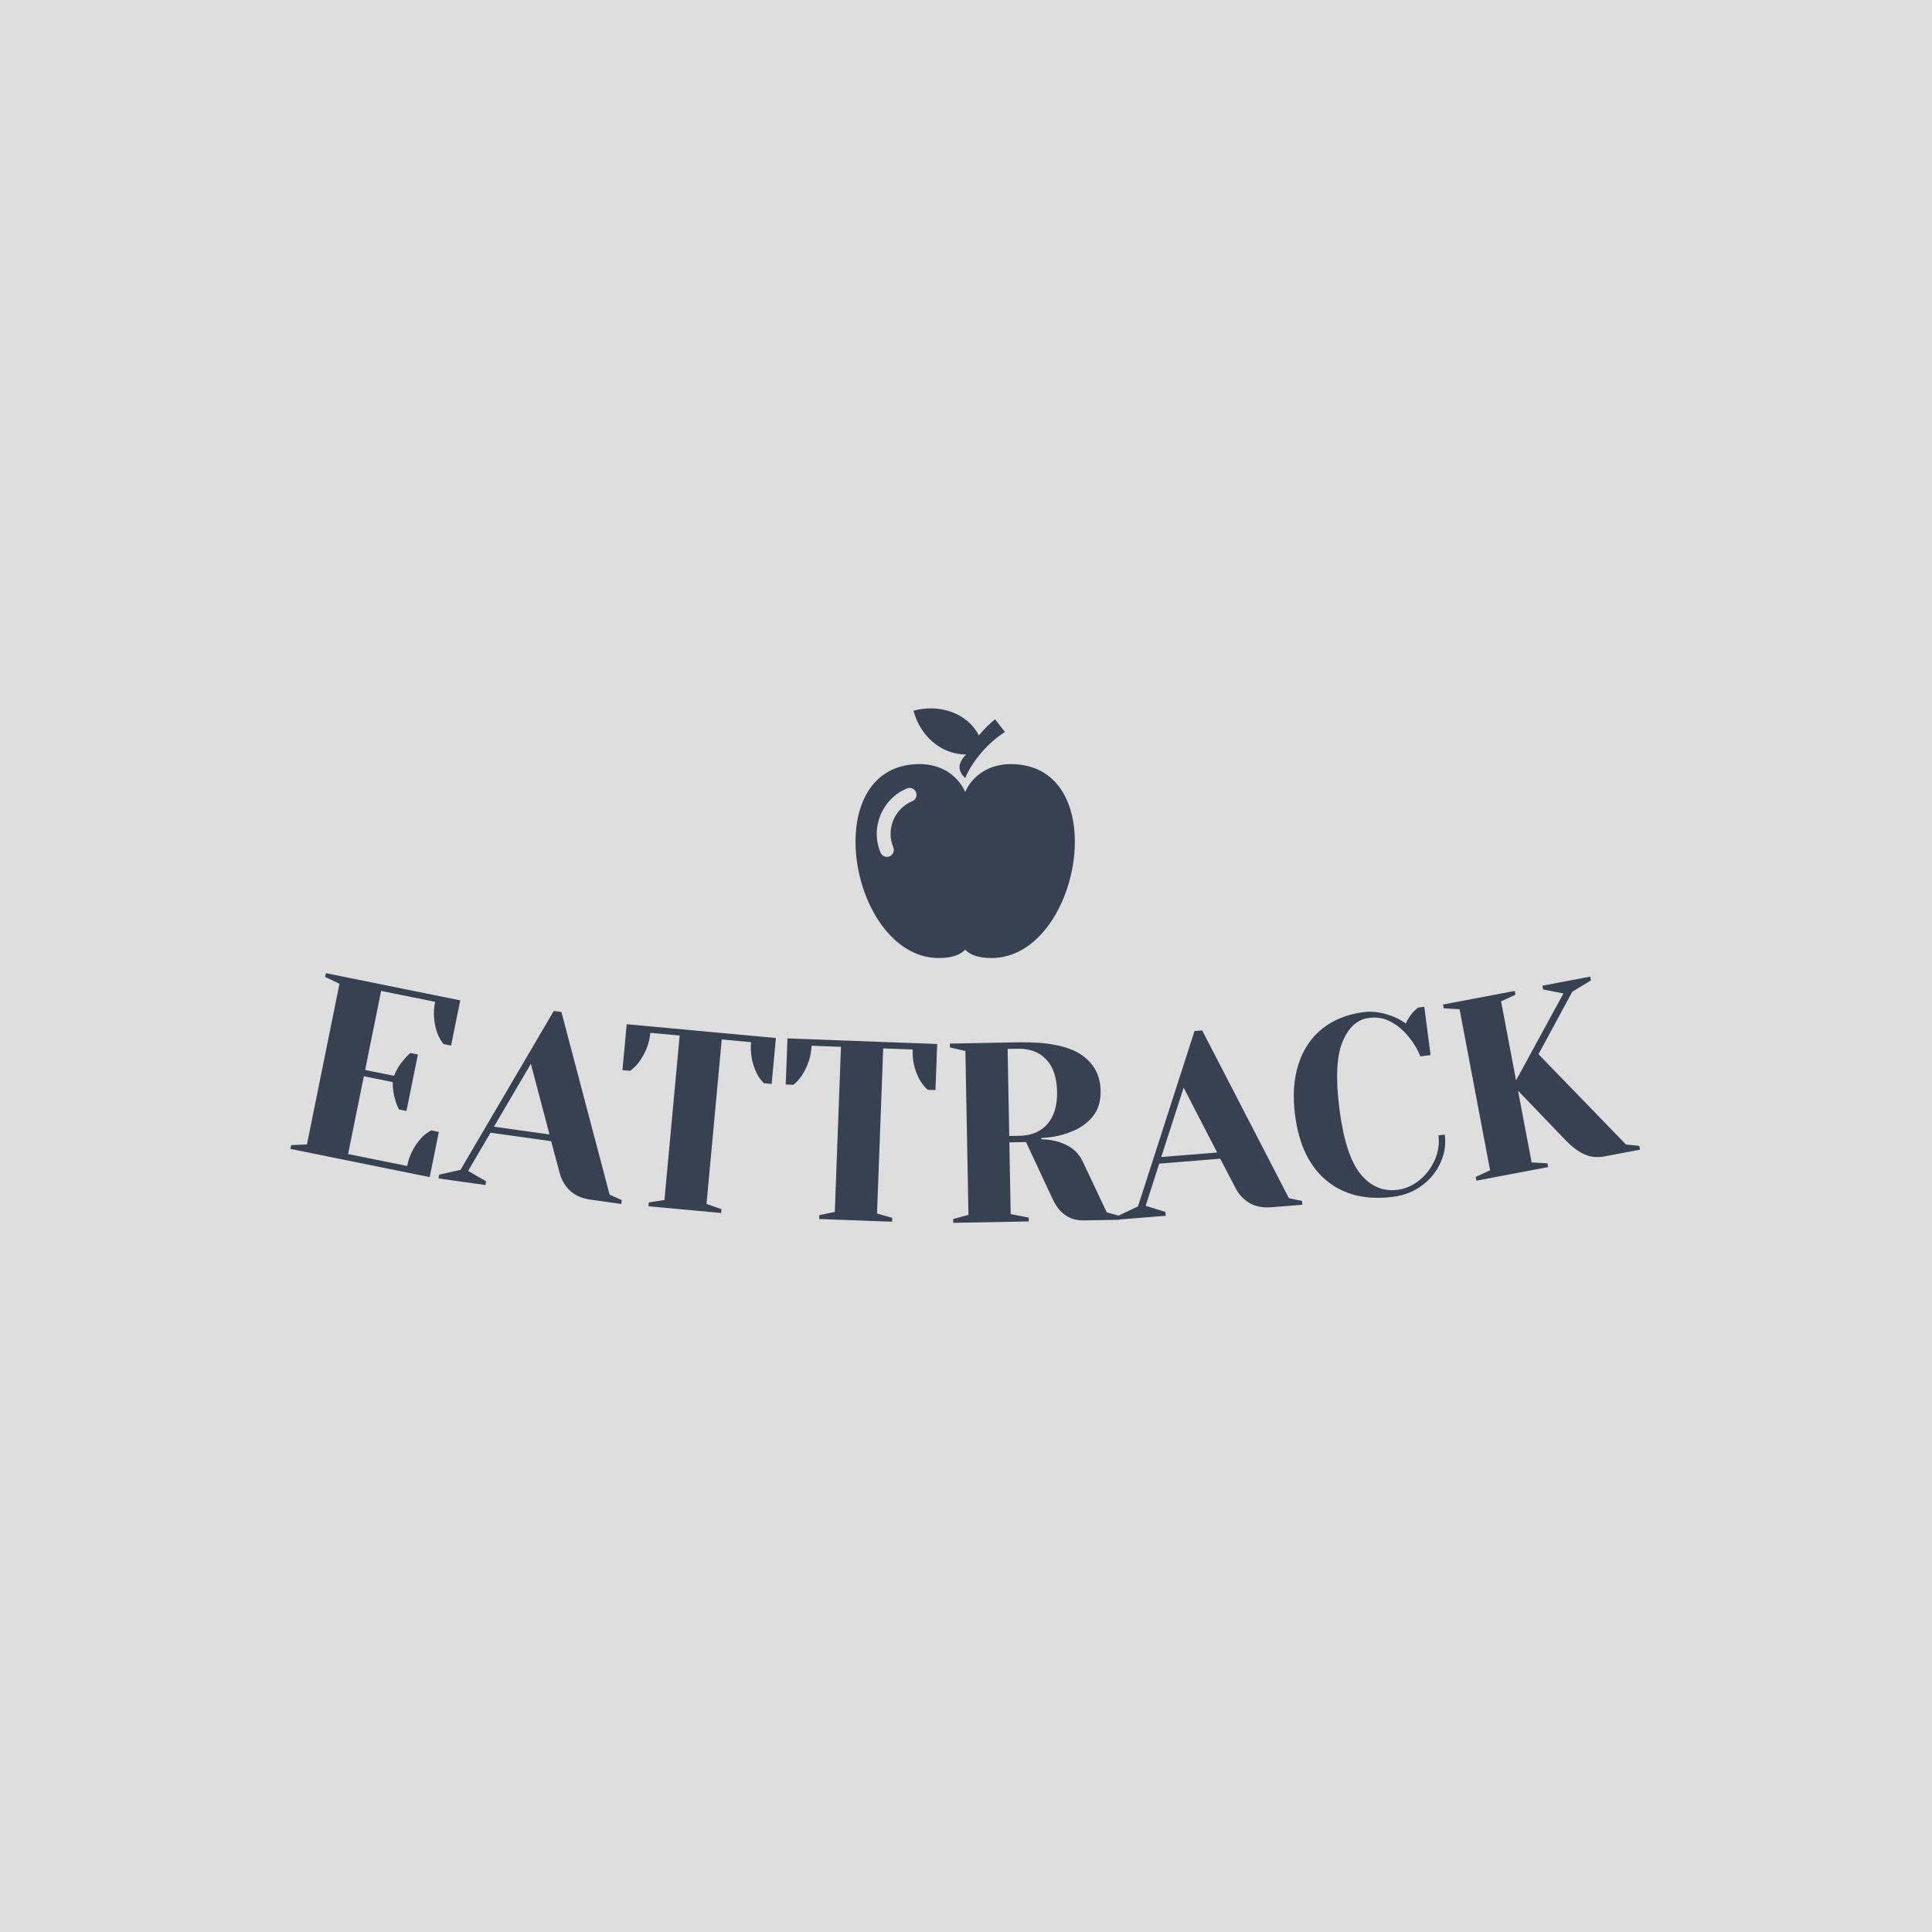 <svg xmlns="http://www.w3.org/2000/svg" version="1.1" xmlns:xlink="http://www.w3.org/1999/xlink" xmlns:svgjs="http://svgjs.dev/svgjs" width="1000" height="1000" viewBox="0 0 1000 1000"><rect width="1000" height="1000" fill="#dedede"></rect><g transform="matrix(0.7,0,0,0.7,149.576,366.446)"><svg viewBox="0 0 396 151" data-background-color="#dedede" preserveAspectRatio="xMidYMid meet" height="381" width="1000" xmlns="http://www.w3.org/2000/svg" xmlns:xlink="http://www.w3.org/1999/xlink"><g id="tight-bounds" transform="matrix(1,0,0,1,0.24,0.116)"><svg viewBox="0 0 395.52 150.769" height="150.769" width="395.52"><g><svg viewBox="0 0 395.52 150.769" height="150.769" width="395.52"><g transform="matrix(1,0,0,1,0,77.599)"><svg viewBox="0 0 395.52 73.169" height="73.169" width="395.52"><g id="textblocktransform"><svg viewBox="0 0 395.52 73.169" height="73.169" width="395.52" id="textblock"><g><svg viewBox="0 0 395.52 73.169" height="73.169" width="395.52"><g transform="matrix(1,0,0,1,0,0)"><svg width="395.52" viewBox="-0.033 -21.33 260.694 48.227" height="73.169" data-palette-color="#374151"><path d="M-0.033 12.611l0.147-0.725 3.058-0.136 6.282-31.03-2.762-1.325 0.146-0.725 25.944 5.252-1.768 8.733-1.46-0.296c-0.508-0.613-0.917-1.335-1.225-2.166v0c-0.679-1.954-0.812-3.95-0.4-5.988v0l-10.428-2.111-3.091 15.27 5.576 1.129c0.477-1.182 1.131-2.244 1.961-3.184v0c0.353-0.432 0.755-0.84 1.207-1.225v0l1.451 0.293-2.209 10.909-1.45-0.294c-0.268-0.524-0.481-1.053-0.638-1.588v0c-0.399-1.189-0.588-2.421-0.568-3.696v0l-5.576-1.129-3.042 15.025 11.398 2.308c0.411-2.032 1.31-3.816 2.696-5.352v0c0.602-0.654 1.259-1.16 1.971-1.519v0l1.46 0.296-1.766 8.723zM28.602 18.324l0.103-0.733 4.128-0.928 18.016-30.694 1.476 0.206 9.304 35.264 2.354 1.076-0.103 0.733-5.883-0.821c-1.697-0.237-3.03-0.813-3.999-1.73-0.975-0.924-1.637-2.039-1.986-3.346v0l-1.675-6.232-11.706-1.634-4.333 7.382 3.469 1.989-0.103 0.733zM46.424-3.815l-7.137 12.14 10.736 1.498zM69.13 23.692l0.068-0.737 3.026-0.463 2.941-31.774-5.665-0.524c-0.186 2.005-0.908 3.876-2.167 5.614v0c-0.527 0.708-1.11 1.283-1.747 1.726v0l-1.473-0.136 0.821-8.872 28.817 2.668-0.822 8.872-1.483-0.138c-0.578-0.556-1.061-1.23-1.45-2.022v0c-0.885-1.87-1.231-3.84-1.039-5.911v0l-5.666-0.525-2.942 31.775 2.889 1.01-0.068 0.737zM102.108 26.153l0.027-0.739 2.996-0.629 1.191-31.888-5.686-0.212c-0.075 2.012-0.694 3.92-1.855 5.725v0c-0.488 0.736-1.038 1.342-1.649 1.819v0l-1.479-0.055 0.333-8.904 28.92 1.081-0.333 8.904-1.489-0.056c-0.608-0.523-1.127-1.17-1.559-1.94v0c-0.986-1.818-1.44-3.766-1.362-5.845v0l-5.687-0.212-1.191 31.888 2.94 0.85-0.027 0.74zM128.005 26.897l-0.014-0.74 2.956-0.795-0.591-31.655-2.984-0.694-0.014-0.74 13.108-0.245c5.606-0.105 9.661 0.67 12.166 2.323 2.505 1.654 3.785 3.997 3.842 7.03v0c0.038 2.046-0.474 3.713-1.537 4.999-1.063 1.287-2.445 2.259-4.147 2.918v0c-1.807 0.727-3.73 1.127-5.768 1.198v0l0.004 0.25c1.221 0.044 2.294 0.204 3.22 0.48v0c2.326 0.683 3.917 1.957 4.772 3.822v0l4.634 9.815 2.494 0.693 0.014 0.74-6.929 0.13c-2.7 0.05-4.702-1.312-6.008-4.089v0l-5.157-11.045-3.219 0.06 0.259 13.857 3.483 0.675 0.014 0.74zM138.824 10.122l1.979-0.037c2.313-0.043 4.112-0.804 5.399-2.281 1.293-1.478 1.914-3.566 1.863-6.266v0c-0.051-2.706-0.749-4.77-2.096-6.192-1.34-1.429-3.167-2.121-5.48-2.078v0l-1.979 0.037zM159.926 26.266l-0.059-0.738 3.827-1.803 10.916-33.876 1.485-0.119 16.745 32.4 2.532 0.539 0.059 0.737-5.921 0.477c-1.708 0.138-3.134-0.135-4.279-0.819-1.152-0.69-2.041-1.635-2.667-2.835v0l-2.988-5.719-11.782 0.949-2.625 8.147 3.818 1.188 0.059 0.737zM172.511 0.783l-4.328 13.401 10.805-0.87zM213.049 21.859c-5.236 0.682-9.527-0.34-12.873-3.064-3.346-2.724-5.392-6.945-6.137-12.664v0c-0.49-3.762-0.266-7.075 0.673-9.94 0.937-2.872 2.485-5.154 4.645-6.847 2.16-1.693 4.776-2.74 7.85-3.14v0c1.864-0.243 3.815 0.051 5.853 0.882v0c0.772 0.303 1.558 0.735 2.357 1.297v0c0.444-0.925 0.929-1.671 1.454-2.237v0c0.539-0.507 0.836-0.781 0.891-0.821v0l1.23-0.161 1.213 9.322-1.963 0.255c-0.627-1.512-1.45-2.85-2.469-4.014v0c-0.942-1.141-2.048-2.046-3.319-2.715-1.269-0.662-2.654-0.895-4.155-0.699v0c-2.261 0.294-3.965 1.844-5.112 4.649-1.147 2.812-1.337 7.162-0.57 13.052v0c0.779 5.983 2.145 10.151 4.099 12.506 1.954 2.361 4.336 3.358 7.146 2.992v0c1.54-0.201 2.948-0.827 4.222-1.88 1.276-1.047 2.256-2.344 2.942-3.893 0.678-1.554 0.913-3.131 0.706-4.73v0l1.219-0.159c0.243 1.864-0.03 3.668-0.818 5.411-0.781 1.749-1.968 3.218-3.561 4.406-1.593 1.189-3.434 1.919-5.523 2.192zM229.064 18.753l-0.138-0.727 2.78-1.28-5.897-31.106-3.058-0.183-0.138-0.727 13.853-2.627 0.138 0.727-2.778 1.29 2.893 15.258 9.152-16.789-3.922-0.772-0.138-0.727 9.235-1.751 0.138 0.727-3.613 2.201-6.518 12.055 16.896 17.448 2.574 0.265 0.138 0.728-6.809 1.29c-1.454 0.276-2.761 0.147-3.92-0.386-1.161-0.54-2.303-1.372-3.425-2.496v0l-9.41-9.798 2.626 13.853 3.056 0.174 0.138 0.727z" opacity="1" transform="matrix(1,0,0,1,0,0)" fill="#374151" class="undefined-text-0" data-fill-palette-color="primary" id="text-0"></path></svg></g></svg></g></svg></g></svg></g><g transform="matrix(1,0,0,1,165.621,0)"><svg viewBox="0 0 64.278 73.169" height="73.169" width="64.278"><g><svg xmlns="http://www.w3.org/2000/svg" xmlns:xlink="http://www.w3.org/1999/xlink" version="1.1" x="0" y="0" viewBox="6.954 1 86.092 98" enable-background="new 0 0 100 100" xml:space="preserve" height="73.169" width="64.278" class="icon-icon-0" data-fill-palette-color="accent" id="icon-0"><g fill="#374151" data-fill-palette-color="accent"><path d="M55.371 11.629C50.564 2.297 39.189-0.737 29.715 1.926c2.474 9.451 10.408 17.161 20.668 17.189-3.341 3.268-3.468 6.352-0.383 9.251 2.844-6.817 9.319-14.264 15.624-18.068-1.302-1.671-2.604-3.341-3.906-5.012C59.367 7.205 57.275 9.303 55.371 11.629z" fill="#374151" data-fill-palette-color="accent"></path></g><path d="M67.843 22.874c-8.254 0-14.818 4.25-17.843 10.915-3.025-6.666-9.589-10.915-17.843-10.915-42.13 0-26.578 81.057 10.963 75.889 3.223-0.444 5.414-1.515 6.88-3.044 1.466 1.529 3.657 2.6 6.88 3.044C94.421 103.931 109.973 22.874 67.843 22.874zM29.233 37.432c-7.044 2.937-10.386 11.057-7.449 18.101 0.576 1.383-0.077 2.97-1.459 3.546-0.341 0.142-0.695 0.209-1.042 0.209-1.062 0-2.07-0.628-2.504-1.668-4.088-9.804 0.563-21.106 10.367-25.193 1.384-0.577 2.97 0.076 3.546 1.459S30.615 36.856 29.233 37.432z" fill="#374151" data-fill-palette-color="accent"></path></svg></g></svg></g><g></g></svg></g><defs></defs></svg><rect width="395.52" height="150.769" fill="none" stroke="none" visibility="hidden"></rect></g></svg></g></svg>